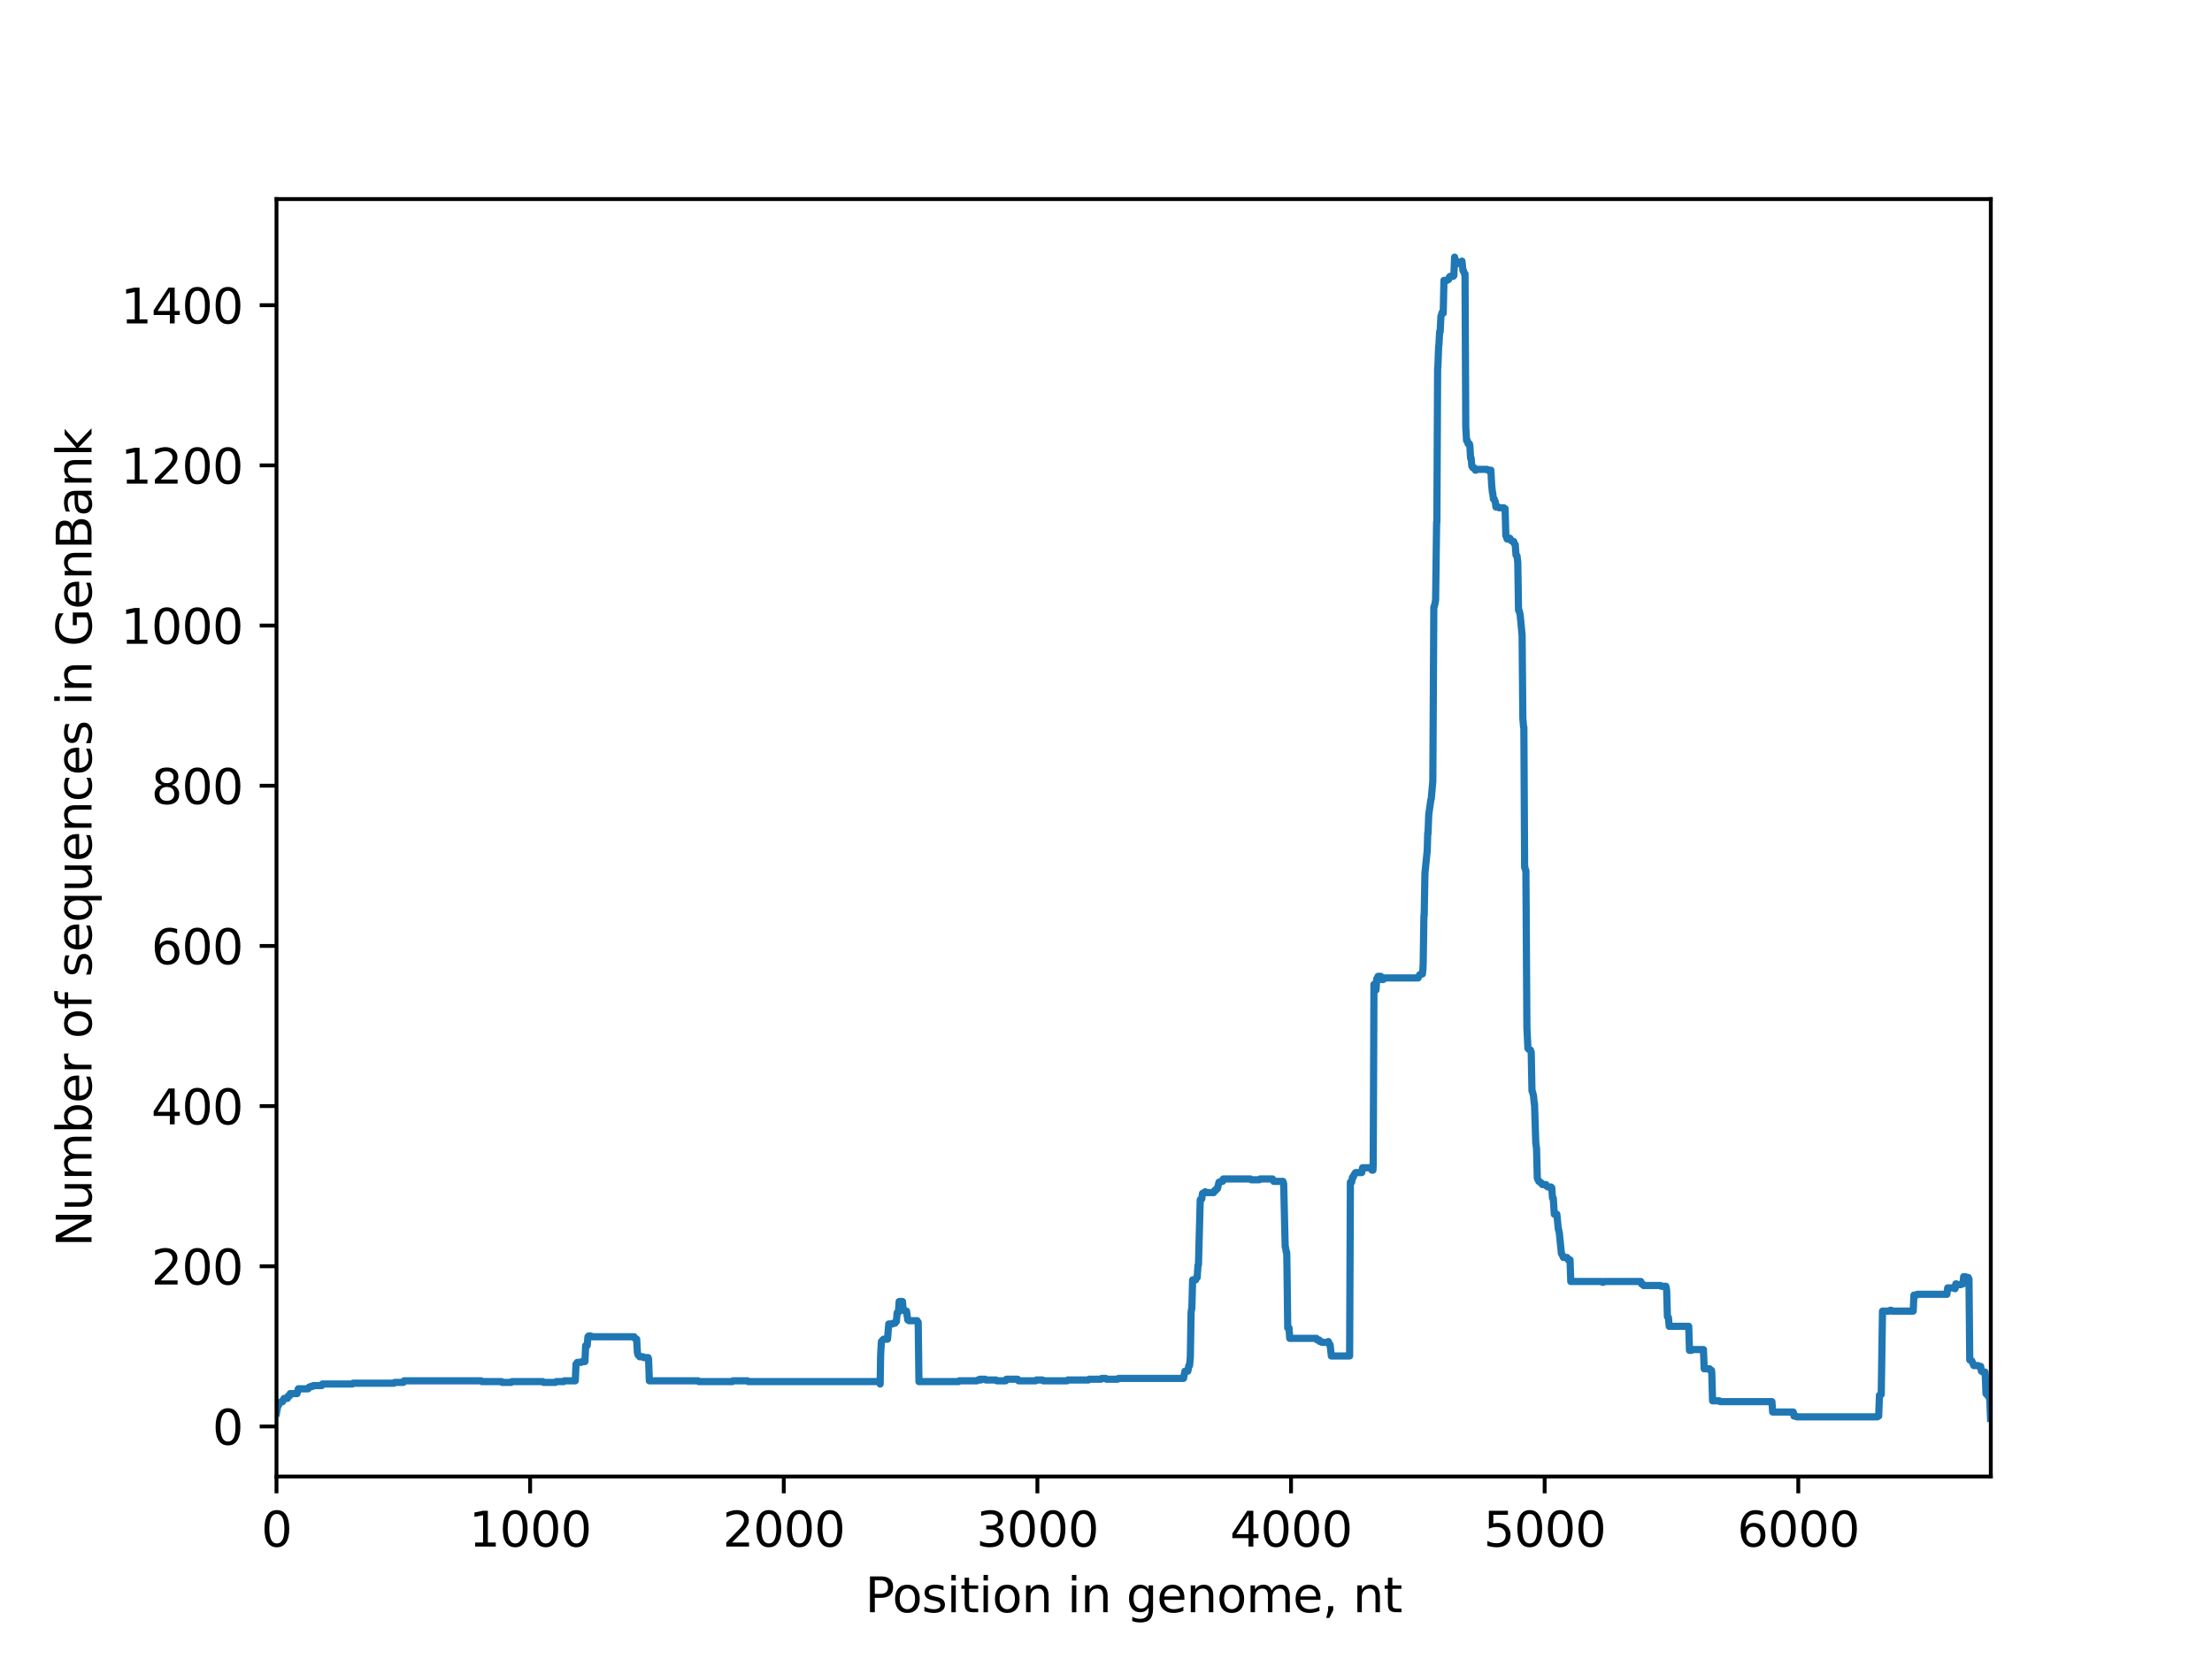 <?xml version="1.0" encoding="utf-8" standalone="no"?>
<!DOCTYPE svg PUBLIC "-//W3C//DTD SVG 1.1//EN"
  "http://www.w3.org/Graphics/SVG/1.1/DTD/svg11.dtd">
<svg xmlns:xlink="http://www.w3.org/1999/xlink" width="460.8pt" height="345.6pt" viewBox="0 0 460.8 345.6" xmlns="http://www.w3.org/2000/svg" version="1.1">
 <defs>
  <style type="text/css">*{stroke-linejoin: round; stroke-linecap: butt}</style>
 </defs>
 <g id="figure_1">
  <g id="patch_1">
   <path d="M 0 345.6 
L 460.8 345.6 
L 460.8 0 
L 0 0 
z
" style="fill: #ffffff"/>
  </g>
  <g id="axes_1">
   <g id="patch_2">
    <path d="M 57.6 307.584 
L 414.72 307.584 
L 414.72 41.472 
L 57.6 41.472 
z
" style="fill: #ffffff"/>
   </g>
   <g id="matplotlib.axis_1">
    <g id="xtick_1">
     <g id="line2d_1">
      <defs>
       <path id="mf7d6be96a2" d="M 0 0 
L 0 3.5 
" style="stroke: #000000; stroke-width: 0.8"/>
      </defs>
      <g>
       <use xlink:href="#mf7d6be96a2" x="57.6" y="307.584" style="stroke: #000000; stroke-width: 0.8"/>
      </g>
     </g>
     <g id="text_1">
      <!-- 0 -->
      <g transform="translate(54.419 322.182) scale(0.1 -0.1)">
       <defs>
        <path id="DejaVuSans-30" d="M 2034 4250 
Q 1547 4250 1301 3770 
Q 1056 3291 1056 2328 
Q 1056 1369 1301 889 
Q 1547 409 2034 409 
Q 2525 409 2770 889 
Q 3016 1369 3016 2328 
Q 3016 3291 2770 3770 
Q 2525 4250 2034 4250 
z
M 2034 4750 
Q 2819 4750 3233 4129 
Q 3647 3509 3647 2328 
Q 3647 1150 3233 529 
Q 2819 -91 2034 -91 
Q 1250 -91 836 529 
Q 422 1150 422 2328 
Q 422 3509 836 4129 
Q 1250 4750 2034 4750 
z
" transform="scale(0.016)"/>
       </defs>
       <use xlink:href="#DejaVuSans-30"/>
      </g>
     </g>
    </g>
    <g id="xtick_2">
     <g id="line2d_2">
      <g>
       <use xlink:href="#mf7d6be96a2" x="110.436" y="307.584" style="stroke: #000000; stroke-width: 0.8"/>
      </g>
     </g>
     <g id="text_2">
      <!-- 1000 -->
      <g transform="translate(97.711 322.182) scale(0.1 -0.1)">
       <defs>
        <path id="DejaVuSans-31" d="M 794 531 
L 1825 531 
L 1825 4091 
L 703 3866 
L 703 4441 
L 1819 4666 
L 2450 4666 
L 2450 531 
L 3481 531 
L 3481 0 
L 794 0 
L 794 531 
z
" transform="scale(0.016)"/>
       </defs>
       <use xlink:href="#DejaVuSans-31"/>
       <use xlink:href="#DejaVuSans-30" x="63.623"/>
       <use xlink:href="#DejaVuSans-30" x="127.246"/>
       <use xlink:href="#DejaVuSans-30" x="190.869"/>
      </g>
     </g>
    </g>
    <g id="xtick_3">
     <g id="line2d_3">
      <g>
       <use xlink:href="#mf7d6be96a2" x="163.272" y="307.584" style="stroke: #000000; stroke-width: 0.8"/>
      </g>
     </g>
     <g id="text_3">
      <!-- 2000 -->
      <g transform="translate(150.547 322.182) scale(0.1 -0.1)">
       <defs>
        <path id="DejaVuSans-32" d="M 1228 531 
L 3431 531 
L 3431 0 
L 469 0 
L 469 531 
Q 828 903 1448 1529 
Q 2069 2156 2228 2338 
Q 2531 2678 2651 2914 
Q 2772 3150 2772 3378 
Q 2772 3750 2511 3984 
Q 2250 4219 1831 4219 
Q 1534 4219 1204 4116 
Q 875 4013 500 3803 
L 500 4441 
Q 881 4594 1212 4672 
Q 1544 4750 1819 4750 
Q 2544 4750 2975 4387 
Q 3406 4025 3406 3419 
Q 3406 3131 3298 2873 
Q 3191 2616 2906 2266 
Q 2828 2175 2409 1742 
Q 1991 1309 1228 531 
z
" transform="scale(0.016)"/>
       </defs>
       <use xlink:href="#DejaVuSans-32"/>
       <use xlink:href="#DejaVuSans-30" x="63.623"/>
       <use xlink:href="#DejaVuSans-30" x="127.246"/>
       <use xlink:href="#DejaVuSans-30" x="190.869"/>
      </g>
     </g>
    </g>
    <g id="xtick_4">
     <g id="line2d_4">
      <g>
       <use xlink:href="#mf7d6be96a2" x="216.109" y="307.584" style="stroke: #000000; stroke-width: 0.8"/>
      </g>
     </g>
     <g id="text_4">
      <!-- 3000 -->
      <g transform="translate(203.384 322.182) scale(0.1 -0.1)">
       <defs>
        <path id="DejaVuSans-33" d="M 2597 2516 
Q 3050 2419 3304 2112 
Q 3559 1806 3559 1356 
Q 3559 666 3084 287 
Q 2609 -91 1734 -91 
Q 1441 -91 1130 -33 
Q 819 25 488 141 
L 488 750 
Q 750 597 1062 519 
Q 1375 441 1716 441 
Q 2309 441 2620 675 
Q 2931 909 2931 1356 
Q 2931 1769 2642 2001 
Q 2353 2234 1838 2234 
L 1294 2234 
L 1294 2753 
L 1863 2753 
Q 2328 2753 2575 2939 
Q 2822 3125 2822 3475 
Q 2822 3834 2567 4026 
Q 2313 4219 1838 4219 
Q 1578 4219 1281 4162 
Q 984 4106 628 3988 
L 628 4550 
Q 988 4650 1302 4700 
Q 1616 4750 1894 4750 
Q 2613 4750 3031 4423 
Q 3450 4097 3450 3541 
Q 3450 3153 3228 2886 
Q 3006 2619 2597 2516 
z
" transform="scale(0.016)"/>
       </defs>
       <use xlink:href="#DejaVuSans-33"/>
       <use xlink:href="#DejaVuSans-30" x="63.623"/>
       <use xlink:href="#DejaVuSans-30" x="127.246"/>
       <use xlink:href="#DejaVuSans-30" x="190.869"/>
      </g>
     </g>
    </g>
    <g id="xtick_5">
     <g id="line2d_5">
      <g>
       <use xlink:href="#mf7d6be96a2" x="268.945" y="307.584" style="stroke: #000000; stroke-width: 0.8"/>
      </g>
     </g>
     <g id="text_5">
      <!-- 4000 -->
      <g transform="translate(256.22 322.182) scale(0.1 -0.1)">
       <defs>
        <path id="DejaVuSans-34" d="M 2419 4116 
L 825 1625 
L 2419 1625 
L 2419 4116 
z
M 2253 4666 
L 3047 4666 
L 3047 1625 
L 3713 1625 
L 3713 1100 
L 3047 1100 
L 3047 0 
L 2419 0 
L 2419 1100 
L 313 1100 
L 313 1709 
L 2253 4666 
z
" transform="scale(0.016)"/>
       </defs>
       <use xlink:href="#DejaVuSans-34"/>
       <use xlink:href="#DejaVuSans-30" x="63.623"/>
       <use xlink:href="#DejaVuSans-30" x="127.246"/>
       <use xlink:href="#DejaVuSans-30" x="190.869"/>
      </g>
     </g>
    </g>
    <g id="xtick_6">
     <g id="line2d_6">
      <g>
       <use xlink:href="#mf7d6be96a2" x="321.781" y="307.584" style="stroke: #000000; stroke-width: 0.8"/>
      </g>
     </g>
     <g id="text_6">
      <!-- 5000 -->
      <g transform="translate(309.056 322.182) scale(0.1 -0.1)">
       <defs>
        <path id="DejaVuSans-35" d="M 691 4666 
L 3169 4666 
L 3169 4134 
L 1269 4134 
L 1269 2991 
Q 1406 3038 1543 3061 
Q 1681 3084 1819 3084 
Q 2600 3084 3056 2656 
Q 3513 2228 3513 1497 
Q 3513 744 3044 326 
Q 2575 -91 1722 -91 
Q 1428 -91 1123 -41 
Q 819 9 494 109 
L 494 744 
Q 775 591 1075 516 
Q 1375 441 1709 441 
Q 2250 441 2565 725 
Q 2881 1009 2881 1497 
Q 2881 1984 2565 2268 
Q 2250 2553 1709 2553 
Q 1456 2553 1204 2497 
Q 953 2441 691 2322 
L 691 4666 
z
" transform="scale(0.016)"/>
       </defs>
       <use xlink:href="#DejaVuSans-35"/>
       <use xlink:href="#DejaVuSans-30" x="63.623"/>
       <use xlink:href="#DejaVuSans-30" x="127.246"/>
       <use xlink:href="#DejaVuSans-30" x="190.869"/>
      </g>
     </g>
    </g>
    <g id="xtick_7">
     <g id="line2d_7">
      <g>
       <use xlink:href="#mf7d6be96a2" x="374.617" y="307.584" style="stroke: #000000; stroke-width: 0.8"/>
      </g>
     </g>
     <g id="text_7">
      <!-- 6000 -->
      <g transform="translate(361.892 322.182) scale(0.1 -0.1)">
       <defs>
        <path id="DejaVuSans-36" d="M 2113 2584 
Q 1688 2584 1439 2293 
Q 1191 2003 1191 1497 
Q 1191 994 1439 701 
Q 1688 409 2113 409 
Q 2538 409 2786 701 
Q 3034 994 3034 1497 
Q 3034 2003 2786 2293 
Q 2538 2584 2113 2584 
z
M 3366 4563 
L 3366 3988 
Q 3128 4100 2886 4159 
Q 2644 4219 2406 4219 
Q 1781 4219 1451 3797 
Q 1122 3375 1075 2522 
Q 1259 2794 1537 2939 
Q 1816 3084 2150 3084 
Q 2853 3084 3261 2657 
Q 3669 2231 3669 1497 
Q 3669 778 3244 343 
Q 2819 -91 2113 -91 
Q 1303 -91 875 529 
Q 447 1150 447 2328 
Q 447 3434 972 4092 
Q 1497 4750 2381 4750 
Q 2619 4750 2861 4703 
Q 3103 4656 3366 4563 
z
" transform="scale(0.016)"/>
       </defs>
       <use xlink:href="#DejaVuSans-36"/>
       <use xlink:href="#DejaVuSans-30" x="63.623"/>
       <use xlink:href="#DejaVuSans-30" x="127.246"/>
       <use xlink:href="#DejaVuSans-30" x="190.869"/>
      </g>
     </g>
    </g>
    <g id="text_8">
     <!-- Position in genome, nt -->
     <g transform="translate(180.227 335.861) scale(0.1 -0.1)">
      <defs>
       <path id="DejaVuSans-50" d="M 1259 4147 
L 1259 2394 
L 2053 2394 
Q 2494 2394 2734 2622 
Q 2975 2850 2975 3272 
Q 2975 3691 2734 3919 
Q 2494 4147 2053 4147 
L 1259 4147 
z
M 628 4666 
L 2053 4666 
Q 2838 4666 3239 4311 
Q 3641 3956 3641 3272 
Q 3641 2581 3239 2228 
Q 2838 1875 2053 1875 
L 1259 1875 
L 1259 0 
L 628 0 
L 628 4666 
z
" transform="scale(0.016)"/>
       <path id="DejaVuSans-6f" d="M 1959 3097 
Q 1497 3097 1228 2736 
Q 959 2375 959 1747 
Q 959 1119 1226 758 
Q 1494 397 1959 397 
Q 2419 397 2687 759 
Q 2956 1122 2956 1747 
Q 2956 2369 2687 2733 
Q 2419 3097 1959 3097 
z
M 1959 3584 
Q 2709 3584 3137 3096 
Q 3566 2609 3566 1747 
Q 3566 888 3137 398 
Q 2709 -91 1959 -91 
Q 1206 -91 779 398 
Q 353 888 353 1747 
Q 353 2609 779 3096 
Q 1206 3584 1959 3584 
z
" transform="scale(0.016)"/>
       <path id="DejaVuSans-73" d="M 2834 3397 
L 2834 2853 
Q 2591 2978 2328 3040 
Q 2066 3103 1784 3103 
Q 1356 3103 1142 2972 
Q 928 2841 928 2578 
Q 928 2378 1081 2264 
Q 1234 2150 1697 2047 
L 1894 2003 
Q 2506 1872 2764 1633 
Q 3022 1394 3022 966 
Q 3022 478 2636 193 
Q 2250 -91 1575 -91 
Q 1294 -91 989 -36 
Q 684 19 347 128 
L 347 722 
Q 666 556 975 473 
Q 1284 391 1588 391 
Q 1994 391 2212 530 
Q 2431 669 2431 922 
Q 2431 1156 2273 1281 
Q 2116 1406 1581 1522 
L 1381 1569 
Q 847 1681 609 1914 
Q 372 2147 372 2553 
Q 372 3047 722 3315 
Q 1072 3584 1716 3584 
Q 2034 3584 2315 3537 
Q 2597 3491 2834 3397 
z
" transform="scale(0.016)"/>
       <path id="DejaVuSans-69" d="M 603 3500 
L 1178 3500 
L 1178 0 
L 603 0 
L 603 3500 
z
M 603 4863 
L 1178 4863 
L 1178 4134 
L 603 4134 
L 603 4863 
z
" transform="scale(0.016)"/>
       <path id="DejaVuSans-74" d="M 1172 4494 
L 1172 3500 
L 2356 3500 
L 2356 3053 
L 1172 3053 
L 1172 1153 
Q 1172 725 1289 603 
Q 1406 481 1766 481 
L 2356 481 
L 2356 0 
L 1766 0 
Q 1100 0 847 248 
Q 594 497 594 1153 
L 594 3053 
L 172 3053 
L 172 3500 
L 594 3500 
L 594 4494 
L 1172 4494 
z
" transform="scale(0.016)"/>
       <path id="DejaVuSans-6e" d="M 3513 2113 
L 3513 0 
L 2938 0 
L 2938 2094 
Q 2938 2591 2744 2837 
Q 2550 3084 2163 3084 
Q 1697 3084 1428 2787 
Q 1159 2491 1159 1978 
L 1159 0 
L 581 0 
L 581 3500 
L 1159 3500 
L 1159 2956 
Q 1366 3272 1645 3428 
Q 1925 3584 2291 3584 
Q 2894 3584 3203 3211 
Q 3513 2838 3513 2113 
z
" transform="scale(0.016)"/>
       <path id="DejaVuSans-20" transform="scale(0.016)"/>
       <path id="DejaVuSans-67" d="M 2906 1791 
Q 2906 2416 2648 2759 
Q 2391 3103 1925 3103 
Q 1463 3103 1205 2759 
Q 947 2416 947 1791 
Q 947 1169 1205 825 
Q 1463 481 1925 481 
Q 2391 481 2648 825 
Q 2906 1169 2906 1791 
z
M 3481 434 
Q 3481 -459 3084 -895 
Q 2688 -1331 1869 -1331 
Q 1566 -1331 1297 -1286 
Q 1028 -1241 775 -1147 
L 775 -588 
Q 1028 -725 1275 -790 
Q 1522 -856 1778 -856 
Q 2344 -856 2625 -561 
Q 2906 -266 2906 331 
L 2906 616 
Q 2728 306 2450 153 
Q 2172 0 1784 0 
Q 1141 0 747 490 
Q 353 981 353 1791 
Q 353 2603 747 3093 
Q 1141 3584 1784 3584 
Q 2172 3584 2450 3431 
Q 2728 3278 2906 2969 
L 2906 3500 
L 3481 3500 
L 3481 434 
z
" transform="scale(0.016)"/>
       <path id="DejaVuSans-65" d="M 3597 1894 
L 3597 1613 
L 953 1613 
Q 991 1019 1311 708 
Q 1631 397 2203 397 
Q 2534 397 2845 478 
Q 3156 559 3463 722 
L 3463 178 
Q 3153 47 2828 -22 
Q 2503 -91 2169 -91 
Q 1331 -91 842 396 
Q 353 884 353 1716 
Q 353 2575 817 3079 
Q 1281 3584 2069 3584 
Q 2775 3584 3186 3129 
Q 3597 2675 3597 1894 
z
M 3022 2063 
Q 3016 2534 2758 2815 
Q 2500 3097 2075 3097 
Q 1594 3097 1305 2825 
Q 1016 2553 972 2059 
L 3022 2063 
z
" transform="scale(0.016)"/>
       <path id="DejaVuSans-6d" d="M 3328 2828 
Q 3544 3216 3844 3400 
Q 4144 3584 4550 3584 
Q 5097 3584 5394 3201 
Q 5691 2819 5691 2113 
L 5691 0 
L 5113 0 
L 5113 2094 
Q 5113 2597 4934 2840 
Q 4756 3084 4391 3084 
Q 3944 3084 3684 2787 
Q 3425 2491 3425 1978 
L 3425 0 
L 2847 0 
L 2847 2094 
Q 2847 2600 2669 2842 
Q 2491 3084 2119 3084 
Q 1678 3084 1418 2786 
Q 1159 2488 1159 1978 
L 1159 0 
L 581 0 
L 581 3500 
L 1159 3500 
L 1159 2956 
Q 1356 3278 1631 3431 
Q 1906 3584 2284 3584 
Q 2666 3584 2933 3390 
Q 3200 3197 3328 2828 
z
" transform="scale(0.016)"/>
       <path id="DejaVuSans-2c" d="M 750 794 
L 1409 794 
L 1409 256 
L 897 -744 
L 494 -744 
L 750 256 
L 750 794 
z
" transform="scale(0.016)"/>
      </defs>
      <use xlink:href="#DejaVuSans-50"/>
      <use xlink:href="#DejaVuSans-6f" x="56.678"/>
      <use xlink:href="#DejaVuSans-73" x="117.859"/>
      <use xlink:href="#DejaVuSans-69" x="169.959"/>
      <use xlink:href="#DejaVuSans-74" x="197.742"/>
      <use xlink:href="#DejaVuSans-69" x="236.951"/>
      <use xlink:href="#DejaVuSans-6f" x="264.734"/>
      <use xlink:href="#DejaVuSans-6e" x="325.916"/>
      <use xlink:href="#DejaVuSans-20" x="389.295"/>
      <use xlink:href="#DejaVuSans-69" x="421.082"/>
      <use xlink:href="#DejaVuSans-6e" x="448.865"/>
      <use xlink:href="#DejaVuSans-20" x="512.244"/>
      <use xlink:href="#DejaVuSans-67" x="544.031"/>
      <use xlink:href="#DejaVuSans-65" x="607.508"/>
      <use xlink:href="#DejaVuSans-6e" x="669.031"/>
      <use xlink:href="#DejaVuSans-6f" x="732.41"/>
      <use xlink:href="#DejaVuSans-6d" x="793.592"/>
      <use xlink:href="#DejaVuSans-65" x="891.004"/>
      <use xlink:href="#DejaVuSans-2c" x="952.527"/>
      <use xlink:href="#DejaVuSans-20" x="984.314"/>
      <use xlink:href="#DejaVuSans-6e" x="1016.102"/>
      <use xlink:href="#DejaVuSans-74" x="1079.48"/>
     </g>
    </g>
   </g>
   <g id="matplotlib.axis_2">
    <g id="ytick_1">
     <g id="line2d_8">
      <defs>
       <path id="m2438b83e0a" d="M 0 0 
L -3.5 0 
" style="stroke: #000000; stroke-width: 0.8"/>
      </defs>
      <g>
       <use xlink:href="#m2438b83e0a" x="57.6" y="297.156" style="stroke: #000000; stroke-width: 0.8"/>
      </g>
     </g>
     <g id="text_9">
      <!-- 0 -->
      <g transform="translate(44.237 300.956) scale(0.1 -0.1)">
       <use xlink:href="#DejaVuSans-30"/>
      </g>
     </g>
    </g>
    <g id="ytick_2">
     <g id="line2d_9">
      <g>
       <use xlink:href="#m2438b83e0a" x="57.6" y="263.788" style="stroke: #000000; stroke-width: 0.8"/>
      </g>
     </g>
     <g id="text_10">
      <!-- 200 -->
      <g transform="translate(31.512 267.587) scale(0.1 -0.1)">
       <use xlink:href="#DejaVuSans-32"/>
       <use xlink:href="#DejaVuSans-30" x="63.623"/>
       <use xlink:href="#DejaVuSans-30" x="127.246"/>
      </g>
     </g>
    </g>
    <g id="ytick_3">
     <g id="line2d_10">
      <g>
       <use xlink:href="#m2438b83e0a" x="57.6" y="230.42" style="stroke: #000000; stroke-width: 0.8"/>
      </g>
     </g>
     <g id="text_11">
      <!-- 400 -->
      <g transform="translate(31.512 234.219) scale(0.1 -0.1)">
       <use xlink:href="#DejaVuSans-34"/>
       <use xlink:href="#DejaVuSans-30" x="63.623"/>
       <use xlink:href="#DejaVuSans-30" x="127.246"/>
      </g>
     </g>
    </g>
    <g id="ytick_4">
     <g id="line2d_11">
      <g>
       <use xlink:href="#m2438b83e0a" x="57.6" y="197.052" style="stroke: #000000; stroke-width: 0.8"/>
      </g>
     </g>
     <g id="text_12">
      <!-- 600 -->
      <g transform="translate(31.512 200.851) scale(0.1 -0.1)">
       <use xlink:href="#DejaVuSans-36"/>
       <use xlink:href="#DejaVuSans-30" x="63.623"/>
       <use xlink:href="#DejaVuSans-30" x="127.246"/>
      </g>
     </g>
    </g>
    <g id="ytick_5">
     <g id="line2d_12">
      <g>
       <use xlink:href="#m2438b83e0a" x="57.6" y="163.683" style="stroke: #000000; stroke-width: 0.8"/>
      </g>
     </g>
     <g id="text_13">
      <!-- 800 -->
      <g transform="translate(31.512 167.483) scale(0.1 -0.1)">
       <defs>
        <path id="DejaVuSans-38" d="M 2034 2216 
Q 1584 2216 1326 1975 
Q 1069 1734 1069 1313 
Q 1069 891 1326 650 
Q 1584 409 2034 409 
Q 2484 409 2743 651 
Q 3003 894 3003 1313 
Q 3003 1734 2745 1975 
Q 2488 2216 2034 2216 
z
M 1403 2484 
Q 997 2584 770 2862 
Q 544 3141 544 3541 
Q 544 4100 942 4425 
Q 1341 4750 2034 4750 
Q 2731 4750 3128 4425 
Q 3525 4100 3525 3541 
Q 3525 3141 3298 2862 
Q 3072 2584 2669 2484 
Q 3125 2378 3379 2068 
Q 3634 1759 3634 1313 
Q 3634 634 3220 271 
Q 2806 -91 2034 -91 
Q 1263 -91 848 271 
Q 434 634 434 1313 
Q 434 1759 690 2068 
Q 947 2378 1403 2484 
z
M 1172 3481 
Q 1172 3119 1398 2916 
Q 1625 2713 2034 2713 
Q 2441 2713 2670 2916 
Q 2900 3119 2900 3481 
Q 2900 3844 2670 4047 
Q 2441 4250 2034 4250 
Q 1625 4250 1398 4047 
Q 1172 3844 1172 3481 
z
" transform="scale(0.016)"/>
       </defs>
       <use xlink:href="#DejaVuSans-38"/>
       <use xlink:href="#DejaVuSans-30" x="63.623"/>
       <use xlink:href="#DejaVuSans-30" x="127.246"/>
      </g>
     </g>
    </g>
    <g id="ytick_6">
     <g id="line2d_13">
      <g>
       <use xlink:href="#m2438b83e0a" x="57.6" y="130.315" style="stroke: #000000; stroke-width: 0.8"/>
      </g>
     </g>
     <g id="text_14">
      <!-- 1000 -->
      <g transform="translate(25.15 134.114) scale(0.1 -0.1)">
       <use xlink:href="#DejaVuSans-31"/>
       <use xlink:href="#DejaVuSans-30" x="63.623"/>
       <use xlink:href="#DejaVuSans-30" x="127.246"/>
       <use xlink:href="#DejaVuSans-30" x="190.869"/>
      </g>
     </g>
    </g>
    <g id="ytick_7">
     <g id="line2d_14">
      <g>
       <use xlink:href="#m2438b83e0a" x="57.6" y="96.947" style="stroke: #000000; stroke-width: 0.8"/>
      </g>
     </g>
     <g id="text_15">
      <!-- 1200 -->
      <g transform="translate(25.15 100.746) scale(0.1 -0.1)">
       <use xlink:href="#DejaVuSans-31"/>
       <use xlink:href="#DejaVuSans-32" x="63.623"/>
       <use xlink:href="#DejaVuSans-30" x="127.246"/>
       <use xlink:href="#DejaVuSans-30" x="190.869"/>
      </g>
     </g>
    </g>
    <g id="ytick_8">
     <g id="line2d_15">
      <g>
       <use xlink:href="#m2438b83e0a" x="57.6" y="63.578" style="stroke: #000000; stroke-width: 0.8"/>
      </g>
     </g>
     <g id="text_16">
      <!-- 1400 -->
      <g transform="translate(25.15 67.378) scale(0.1 -0.1)">
       <use xlink:href="#DejaVuSans-31"/>
       <use xlink:href="#DejaVuSans-34" x="63.623"/>
       <use xlink:href="#DejaVuSans-30" x="127.246"/>
       <use xlink:href="#DejaVuSans-30" x="190.869"/>
      </g>
     </g>
    </g>
    <g id="text_17">
     <!-- Number of sequences in GenBank -->
     <g transform="translate(19.07 259.726) rotate(-90) scale(0.1 -0.1)">
      <defs>
       <path id="DejaVuSans-4e" d="M 628 4666 
L 1478 4666 
L 3547 763 
L 3547 4666 
L 4159 4666 
L 4159 0 
L 3309 0 
L 1241 3903 
L 1241 0 
L 628 0 
L 628 4666 
z
" transform="scale(0.016)"/>
       <path id="DejaVuSans-75" d="M 544 1381 
L 544 3500 
L 1119 3500 
L 1119 1403 
Q 1119 906 1312 657 
Q 1506 409 1894 409 
Q 2359 409 2629 706 
Q 2900 1003 2900 1516 
L 2900 3500 
L 3475 3500 
L 3475 0 
L 2900 0 
L 2900 538 
Q 2691 219 2414 64 
Q 2138 -91 1772 -91 
Q 1169 -91 856 284 
Q 544 659 544 1381 
z
M 1991 3584 
L 1991 3584 
z
" transform="scale(0.016)"/>
       <path id="DejaVuSans-62" d="M 3116 1747 
Q 3116 2381 2855 2742 
Q 2594 3103 2138 3103 
Q 1681 3103 1420 2742 
Q 1159 2381 1159 1747 
Q 1159 1113 1420 752 
Q 1681 391 2138 391 
Q 2594 391 2855 752 
Q 3116 1113 3116 1747 
z
M 1159 2969 
Q 1341 3281 1617 3432 
Q 1894 3584 2278 3584 
Q 2916 3584 3314 3078 
Q 3713 2572 3713 1747 
Q 3713 922 3314 415 
Q 2916 -91 2278 -91 
Q 1894 -91 1617 61 
Q 1341 213 1159 525 
L 1159 0 
L 581 0 
L 581 4863 
L 1159 4863 
L 1159 2969 
z
" transform="scale(0.016)"/>
       <path id="DejaVuSans-72" d="M 2631 2963 
Q 2534 3019 2420 3045 
Q 2306 3072 2169 3072 
Q 1681 3072 1420 2755 
Q 1159 2438 1159 1844 
L 1159 0 
L 581 0 
L 581 3500 
L 1159 3500 
L 1159 2956 
Q 1341 3275 1631 3429 
Q 1922 3584 2338 3584 
Q 2397 3584 2469 3576 
Q 2541 3569 2628 3553 
L 2631 2963 
z
" transform="scale(0.016)"/>
       <path id="DejaVuSans-66" d="M 2375 4863 
L 2375 4384 
L 1825 4384 
Q 1516 4384 1395 4259 
Q 1275 4134 1275 3809 
L 1275 3500 
L 2222 3500 
L 2222 3053 
L 1275 3053 
L 1275 0 
L 697 0 
L 697 3053 
L 147 3053 
L 147 3500 
L 697 3500 
L 697 3744 
Q 697 4328 969 4595 
Q 1241 4863 1831 4863 
L 2375 4863 
z
" transform="scale(0.016)"/>
       <path id="DejaVuSans-71" d="M 947 1747 
Q 947 1113 1208 752 
Q 1469 391 1925 391 
Q 2381 391 2643 752 
Q 2906 1113 2906 1747 
Q 2906 2381 2643 2742 
Q 2381 3103 1925 3103 
Q 1469 3103 1208 2742 
Q 947 2381 947 1747 
z
M 2906 525 
Q 2725 213 2448 61 
Q 2172 -91 1784 -91 
Q 1150 -91 751 415 
Q 353 922 353 1747 
Q 353 2572 751 3078 
Q 1150 3584 1784 3584 
Q 2172 3584 2448 3432 
Q 2725 3281 2906 2969 
L 2906 3500 
L 3481 3500 
L 3481 -1331 
L 2906 -1331 
L 2906 525 
z
" transform="scale(0.016)"/>
       <path id="DejaVuSans-63" d="M 3122 3366 
L 3122 2828 
Q 2878 2963 2633 3030 
Q 2388 3097 2138 3097 
Q 1578 3097 1268 2742 
Q 959 2388 959 1747 
Q 959 1106 1268 751 
Q 1578 397 2138 397 
Q 2388 397 2633 464 
Q 2878 531 3122 666 
L 3122 134 
Q 2881 22 2623 -34 
Q 2366 -91 2075 -91 
Q 1284 -91 818 406 
Q 353 903 353 1747 
Q 353 2603 823 3093 
Q 1294 3584 2113 3584 
Q 2378 3584 2631 3529 
Q 2884 3475 3122 3366 
z
" transform="scale(0.016)"/>
       <path id="DejaVuSans-47" d="M 3809 666 
L 3809 1919 
L 2778 1919 
L 2778 2438 
L 4434 2438 
L 4434 434 
Q 4069 175 3628 42 
Q 3188 -91 2688 -91 
Q 1594 -91 976 548 
Q 359 1188 359 2328 
Q 359 3472 976 4111 
Q 1594 4750 2688 4750 
Q 3144 4750 3555 4637 
Q 3966 4525 4313 4306 
L 4313 3634 
Q 3963 3931 3569 4081 
Q 3175 4231 2741 4231 
Q 1884 4231 1454 3753 
Q 1025 3275 1025 2328 
Q 1025 1384 1454 906 
Q 1884 428 2741 428 
Q 3075 428 3337 486 
Q 3600 544 3809 666 
z
" transform="scale(0.016)"/>
       <path id="DejaVuSans-42" d="M 1259 2228 
L 1259 519 
L 2272 519 
Q 2781 519 3026 730 
Q 3272 941 3272 1375 
Q 3272 1813 3026 2020 
Q 2781 2228 2272 2228 
L 1259 2228 
z
M 1259 4147 
L 1259 2741 
L 2194 2741 
Q 2656 2741 2882 2914 
Q 3109 3088 3109 3444 
Q 3109 3797 2882 3972 
Q 2656 4147 2194 4147 
L 1259 4147 
z
M 628 4666 
L 2241 4666 
Q 2963 4666 3353 4366 
Q 3744 4066 3744 3513 
Q 3744 3084 3544 2831 
Q 3344 2578 2956 2516 
Q 3422 2416 3680 2098 
Q 3938 1781 3938 1306 
Q 3938 681 3513 340 
Q 3088 0 2303 0 
L 628 0 
L 628 4666 
z
" transform="scale(0.016)"/>
       <path id="DejaVuSans-61" d="M 2194 1759 
Q 1497 1759 1228 1600 
Q 959 1441 959 1056 
Q 959 750 1161 570 
Q 1363 391 1709 391 
Q 2188 391 2477 730 
Q 2766 1069 2766 1631 
L 2766 1759 
L 2194 1759 
z
M 3341 1997 
L 3341 0 
L 2766 0 
L 2766 531 
Q 2569 213 2275 61 
Q 1981 -91 1556 -91 
Q 1019 -91 701 211 
Q 384 513 384 1019 
Q 384 1609 779 1909 
Q 1175 2209 1959 2209 
L 2766 2209 
L 2766 2266 
Q 2766 2663 2505 2880 
Q 2244 3097 1772 3097 
Q 1472 3097 1187 3025 
Q 903 2953 641 2809 
L 641 3341 
Q 956 3463 1253 3523 
Q 1550 3584 1831 3584 
Q 2591 3584 2966 3190 
Q 3341 2797 3341 1997 
z
" transform="scale(0.016)"/>
       <path id="DejaVuSans-6b" d="M 581 4863 
L 1159 4863 
L 1159 1991 
L 2875 3500 
L 3609 3500 
L 1753 1863 
L 3688 0 
L 2938 0 
L 1159 1709 
L 1159 0 
L 581 0 
L 581 4863 
z
" transform="scale(0.016)"/>
      </defs>
      <use xlink:href="#DejaVuSans-4e"/>
      <use xlink:href="#DejaVuSans-75" x="74.805"/>
      <use xlink:href="#DejaVuSans-6d" x="138.184"/>
      <use xlink:href="#DejaVuSans-62" x="235.596"/>
      <use xlink:href="#DejaVuSans-65" x="299.072"/>
      <use xlink:href="#DejaVuSans-72" x="360.596"/>
      <use xlink:href="#DejaVuSans-20" x="401.709"/>
      <use xlink:href="#DejaVuSans-6f" x="433.496"/>
      <use xlink:href="#DejaVuSans-66" x="494.678"/>
      <use xlink:href="#DejaVuSans-20" x="529.883"/>
      <use xlink:href="#DejaVuSans-73" x="561.67"/>
      <use xlink:href="#DejaVuSans-65" x="613.77"/>
      <use xlink:href="#DejaVuSans-71" x="675.293"/>
      <use xlink:href="#DejaVuSans-75" x="738.77"/>
      <use xlink:href="#DejaVuSans-65" x="802.148"/>
      <use xlink:href="#DejaVuSans-6e" x="863.672"/>
      <use xlink:href="#DejaVuSans-63" x="927.051"/>
      <use xlink:href="#DejaVuSans-65" x="982.031"/>
      <use xlink:href="#DejaVuSans-73" x="1043.555"/>
      <use xlink:href="#DejaVuSans-20" x="1095.654"/>
      <use xlink:href="#DejaVuSans-69" x="1127.441"/>
      <use xlink:href="#DejaVuSans-6e" x="1155.225"/>
      <use xlink:href="#DejaVuSans-20" x="1218.604"/>
      <use xlink:href="#DejaVuSans-47" x="1250.391"/>
      <use xlink:href="#DejaVuSans-65" x="1327.881"/>
      <use xlink:href="#DejaVuSans-6e" x="1389.404"/>
      <use xlink:href="#DejaVuSans-42" x="1452.783"/>
      <use xlink:href="#DejaVuSans-61" x="1521.387"/>
      <use xlink:href="#DejaVuSans-6e" x="1582.666"/>
      <use xlink:href="#DejaVuSans-6b" x="1646.045"/>
     </g>
    </g>
   </g>
   <g id="line2d_16">
    <path d="M 57.6 294.32 
L 57.811 293.152 
L 58.128 292.485 
L 58.181 292.485 
L 58.34 292.151 
L 58.445 292.151 
L 58.604 291.984 
L 58.868 291.984 
L 59.185 291.317 
L 59.872 291.317 
L 60.03 290.816 
L 60.295 290.816 
L 60.453 290.316 
L 61.88 290.316 
L 62.144 289.315 
L 64.152 289.315 
L 64.363 288.981 
L 64.574 288.981 
L 64.733 288.814 
L 65.103 288.814 
L 65.261 288.648 
L 67.005 288.648 
L 67.163 288.314 
L 73.398 288.314 
L 73.557 288.147 
L 82.063 288.147 
L 82.222 287.98 
L 84.018 287.98 
L 84.177 287.646 
L 100.239 287.646 
L 100.397 287.813 
L 104.466 287.813 
L 104.624 287.98 
L 106.474 287.98 
L 106.632 287.813 
L 113.078 287.813 
L 113.237 287.98 
L 115.72 287.98 
L 115.878 287.813 
L 117.411 287.813 
L 117.569 287.646 
L 119.841 287.646 
L 120 284.143 
L 120.105 284.143 
L 120.264 283.809 
L 121.056 283.809 
L 121.215 283.642 
L 121.849 283.642 
L 122.007 280.305 
L 122.324 280.305 
L 122.483 278.47 
L 122.641 278.303 
L 123.064 278.303 
L 123.223 278.47 
L 132.099 278.47 
L 132.258 278.804 
L 132.363 278.804 
L 132.522 278.971 
L 132.627 278.971 
L 132.786 281.807 
L 132.944 282.308 
L 133.05 282.308 
L 133.261 282.641 
L 133.948 282.641 
L 134.107 282.808 
L 134.635 282.808 
L 134.741 282.975 
L 134.899 282.808 
L 135.005 282.808 
L 135.111 283.142 
L 135.269 287.646 
L 145.414 287.646 
L 145.572 287.813 
L 152.547 287.813 
L 152.705 287.646 
L 155.717 287.646 
L 155.875 287.813 
L 183.297 287.813 
L 183.35 288.314 
L 183.456 282.141 
L 183.614 279.471 
L 183.667 279.471 
L 183.879 279.138 
L 183.931 279.138 
L 184.09 278.971 
L 184.882 278.971 
L 185.147 275.801 
L 185.939 275.801 
L 186.098 275.634 
L 186.468 275.634 
L 186.626 275.3 
L 186.732 275.3 
L 186.89 273.465 
L 187.102 273.465 
L 187.154 273.298 
L 187.313 271.129 
L 188 271.129 
L 188.158 272.964 
L 188.37 272.964 
L 188.528 273.131 
L 188.845 273.131 
L 189.109 274.967 
L 189.215 274.967 
L 189.374 275.133 
L 191.064 275.133 
L 191.223 275.467 
L 191.276 275.467 
L 191.434 287.813 
L 199.677 287.813 
L 199.835 287.646 
L 203.534 287.646 
L 203.692 287.48 
L 204.062 287.48 
L 204.115 287.313 
L 204.168 287.48 
L 204.326 287.48 
L 204.485 287.313 
L 205.224 287.313 
L 205.383 287.48 
L 207.496 287.48 
L 207.655 287.646 
L 209.504 287.646 
L 209.663 287.313 
L 211.987 287.313 
L 212.199 287.646 
L 215.739 287.646 
L 215.897 287.48 
L 217.165 287.48 
L 217.324 287.646 
L 222.29 287.646 
L 222.449 287.48 
L 226.729 287.48 
L 226.887 287.313 
L 229.371 287.313 
L 229.529 287.146 
L 230.322 287.146 
L 230.48 287.313 
L 232.858 287.313 
L 233.016 287.146 
L 246.542 287.146 
L 246.859 285.644 
L 247.441 285.644 
L 247.493 285.478 
L 247.652 284.476 
L 247.81 284.476 
L 247.969 282.641 
L 248.127 273.298 
L 248.286 272.464 
L 248.444 266.624 
L 249.078 266.624 
L 249.237 266.124 
L 249.395 266.124 
L 249.554 263.621 
L 249.66 263.454 
L 250.03 249.94 
L 250.188 249.773 
L 250.347 249.773 
L 250.505 248.606 
L 250.664 248.606 
L 250.822 248.439 
L 250.875 248.439 
L 251.033 248.272 
L 251.086 248.272 
L 251.245 248.439 
L 252.83 248.439 
L 253.094 247.938 
L 253.305 247.938 
L 253.464 247.605 
L 253.622 247.605 
L 253.939 246.27 
L 254.151 246.27 
L 254.309 246.103 
L 254.679 246.103 
L 254.838 245.602 
L 260.491 245.602 
L 260.65 245.769 
L 262.34 245.769 
L 262.499 245.602 
L 265.088 245.602 
L 265.352 246.103 
L 267.254 246.103 
L 267.413 246.603 
L 267.73 259.784 
L 267.782 259.784 
L 267.941 260.785 
L 267.994 260.785 
L 268.047 260.952 
L 268.099 263.788 
L 268.258 276.635 
L 268.522 276.635 
L 268.681 278.804 
L 274.228 278.804 
L 274.387 279.138 
L 274.81 279.138 
L 274.968 279.471 
L 275.232 279.471 
L 275.391 279.638 
L 276.659 279.638 
L 276.712 279.471 
L 276.765 279.638 
L 276.817 279.638 
L 276.976 280.139 
L 277.082 280.139 
L 277.346 282.474 
L 281.15 282.474 
L 281.309 246.27 
L 281.573 246.27 
L 281.731 245.269 
L 281.89 245.269 
L 282.048 244.768 
L 282.101 244.768 
L 282.26 244.435 
L 282.418 244.268 
L 283.686 244.268 
L 283.845 243.267 
L 285.43 243.267 
L 285.483 243.433 
L 285.641 243.1 
L 285.8 243.767 
L 286.011 243.767 
L 286.064 242.599 
L 286.222 205.06 
L 286.328 205.06 
L 286.486 205.56 
L 286.539 205.56 
L 286.645 206.228 
L 286.804 203.892 
L 286.909 203.892 
L 287.068 203.392 
L 287.649 203.392 
L 287.86 204.059 
L 288.124 204.059 
L 288.283 203.725 
L 295.416 203.725 
L 295.733 203.058 
L 295.891 203.058 
L 296.05 202.891 
L 296.314 202.891 
L 296.42 201.89 
L 296.473 200.722 
L 296.631 190.712 
L 296.684 190.712 
L 296.842 181.869 
L 297.318 177.197 
L 297.424 173.527 
L 297.476 173.694 
L 297.635 169.69 
L 298.058 166.686 
L 298.163 166.353 
L 298.427 163.35 
L 298.48 162.849 
L 298.692 126.478 
L 298.745 126.478 
L 298.956 125.643 
L 299.062 124.976 
L 299.273 108.792 
L 299.326 108.792 
L 299.484 76.759 
L 299.537 76.425 
L 299.696 72.087 
L 299.748 71.921 
L 299.907 69.084 
L 300.013 69.084 
L 300.171 65.914 
L 300.33 65.414 
L 300.435 65.08 
L 300.594 65.247 
L 300.647 65.247 
L 300.805 58.406 
L 301.439 58.406 
L 301.598 58.24 
L 301.756 58.24 
L 301.915 57.739 
L 302.073 57.572 
L 302.707 57.572 
L 302.866 57.405 
L 303.024 53.568 
L 303.183 54.402 
L 303.447 54.402 
L 303.605 54.736 
L 303.711 54.736 
L 303.817 54.903 
L 303.975 54.736 
L 304.081 54.736 
L 304.239 54.569 
L 304.398 54.569 
L 304.556 54.402 
L 304.768 56.404 
L 304.874 56.404 
L 305.085 57.072 
L 305.191 57.072 
L 305.349 88.938 
L 305.508 91.775 
L 305.666 91.775 
L 305.825 92.442 
L 306.089 92.442 
L 306.194 92.776 
L 306.353 95.445 
L 306.459 95.445 
L 306.617 97.114 
L 306.67 97.114 
L 306.828 97.447 
L 307.093 97.447 
L 307.357 97.948 
L 307.41 97.948 
L 307.568 97.781 
L 309.787 97.781 
L 309.946 97.948 
L 310.58 97.948 
L 310.738 100.951 
L 310.897 102.619 
L 310.95 102.619 
L 311.108 103.954 
L 311.267 103.954 
L 311.425 104.455 
L 311.478 104.455 
L 311.637 105.623 
L 312.165 105.623 
L 312.323 105.789 
L 313.274 105.789 
L 313.433 105.956 
L 313.539 105.956 
L 313.697 111.629 
L 313.803 111.629 
L 313.961 112.296 
L 314.12 112.129 
L 314.543 112.129 
L 314.807 112.63 
L 314.912 112.63 
L 315.071 112.797 
L 315.335 112.797 
L 315.494 113.297 
L 315.652 113.464 
L 315.811 115.633 
L 315.969 115.8 
L 316.022 115.8 
L 316.18 117.135 
L 316.339 127.145 
L 316.445 127.145 
L 316.656 127.979 
L 316.814 129.481 
L 317.079 132.317 
L 317.237 149.669 
L 317.396 151.504 
L 317.449 151.504 
L 317.607 180.701 
L 317.66 180.701 
L 317.818 181.368 
L 317.871 181.368 
L 318.083 214.069 
L 318.294 218.407 
L 318.452 218.574 
L 318.505 218.574 
L 318.664 218.741 
L 318.822 218.741 
L 318.981 219.241 
L 319.139 227.25 
L 319.192 227.25 
L 319.456 228.251 
L 319.615 229.919 
L 319.668 229.919 
L 319.932 238.095 
L 320.09 239.262 
L 320.249 245.436 
L 320.566 246.103 
L 320.619 246.103 
L 320.777 246.27 
L 320.883 246.27 
L 321.041 246.437 
L 321.094 246.437 
L 321.306 246.77 
L 322.045 246.77 
L 322.204 247.104 
L 322.309 247.104 
L 322.468 247.271 
L 323.102 247.271 
L 323.261 247.438 
L 323.419 249.607 
L 323.578 249.607 
L 323.789 252.943 
L 324.317 252.943 
L 324.634 256.113 
L 324.687 256.113 
L 324.846 256.948 
L 325.268 261.119 
L 325.321 261.119 
L 325.691 261.953 
L 326.431 261.953 
L 326.695 262.453 
L 327.065 262.453 
L 327.223 266.958 
L 333.669 266.958 
L 333.828 267.125 
L 333.986 267.125 
L 334.145 266.958 
L 341.806 266.958 
L 341.965 267.459 
L 342.176 267.459 
L 342.387 267.792 
L 345.927 267.792 
L 346.086 267.959 
L 347.037 267.959 
L 347.195 268.793 
L 347.354 274.299 
L 347.512 274.466 
L 347.565 274.466 
L 347.724 276.301 
L 351.792 276.301 
L 351.951 281.306 
L 352.32 281.306 
L 352.479 281.14 
L 354.857 281.14 
L 355.015 285.144 
L 356.125 285.144 
L 356.283 285.478 
L 356.547 285.478 
L 356.6 286.145 
L 356.759 291.817 
L 358.185 291.817 
L 358.344 291.984 
L 369.122 291.984 
L 369.281 294.153 
L 373.561 294.153 
L 373.719 294.987 
L 374.142 294.987 
L 374.3 295.154 
L 391.102 295.154 
L 391.261 294.987 
L 391.366 294.987 
L 391.525 290.65 
L 391.631 290.65 
L 391.789 290.483 
L 391.895 290.483 
L 392.159 273.131 
L 393.586 273.131 
L 393.744 272.964 
L 394.008 272.964 
L 394.167 273.131 
L 398.552 273.131 
L 398.711 269.794 
L 399.239 269.794 
L 399.397 269.628 
L 405.579 269.628 
L 405.738 268.293 
L 407.217 268.293 
L 407.27 268.46 
L 407.429 267.459 
L 407.534 267.459 
L 407.693 267.625 
L 408.432 267.625 
L 408.591 267.459 
L 408.908 267.459 
L 409.067 265.957 
L 409.436 265.957 
L 409.595 266.124 
L 410.018 266.124 
L 410.176 266.458 
L 410.335 283.309 
L 410.546 283.309 
L 410.704 283.475 
L 410.757 283.475 
L 411.18 284.476 
L 412.078 284.476 
L 412.237 284.643 
L 412.607 284.643 
L 412.765 285.644 
L 412.871 285.644 
L 413.029 285.811 
L 413.505 285.811 
L 413.558 286.145 
L 413.716 290.316 
L 413.875 290.483 
L 413.98 290.483 
L 414.139 290.816 
L 414.244 290.816 
L 414.509 291.484 
L 414.667 295.488 
L 414.667 295.488 
" clip-path="url(#p190ee1ef3a)" style="fill: none; stroke: #1f77b4; stroke-width: 1.5; stroke-linecap: square"/>
   </g>
   <g id="patch_3">
    <path d="M 57.6 307.584 
L 57.6 41.472 
" style="fill: none; stroke: #000000; stroke-width: 0.8; stroke-linejoin: miter; stroke-linecap: square"/>
   </g>
   <g id="patch_4">
    <path d="M 414.72 307.584 
L 414.72 41.472 
" style="fill: none; stroke: #000000; stroke-width: 0.8; stroke-linejoin: miter; stroke-linecap: square"/>
   </g>
   <g id="patch_5">
    <path d="M 57.6 307.584 
L 414.72 307.584 
" style="fill: none; stroke: #000000; stroke-width: 0.8; stroke-linejoin: miter; stroke-linecap: square"/>
   </g>
   <g id="patch_6">
    <path d="M 57.6 41.472 
L 414.72 41.472 
" style="fill: none; stroke: #000000; stroke-width: 0.8; stroke-linejoin: miter; stroke-linecap: square"/>
   </g>
  </g>
 </g>
 <defs>
  <clipPath id="p190ee1ef3a">
   <rect x="57.6" y="41.472" width="357.12" height="266.112"/>
  </clipPath>
 </defs>
</svg>
